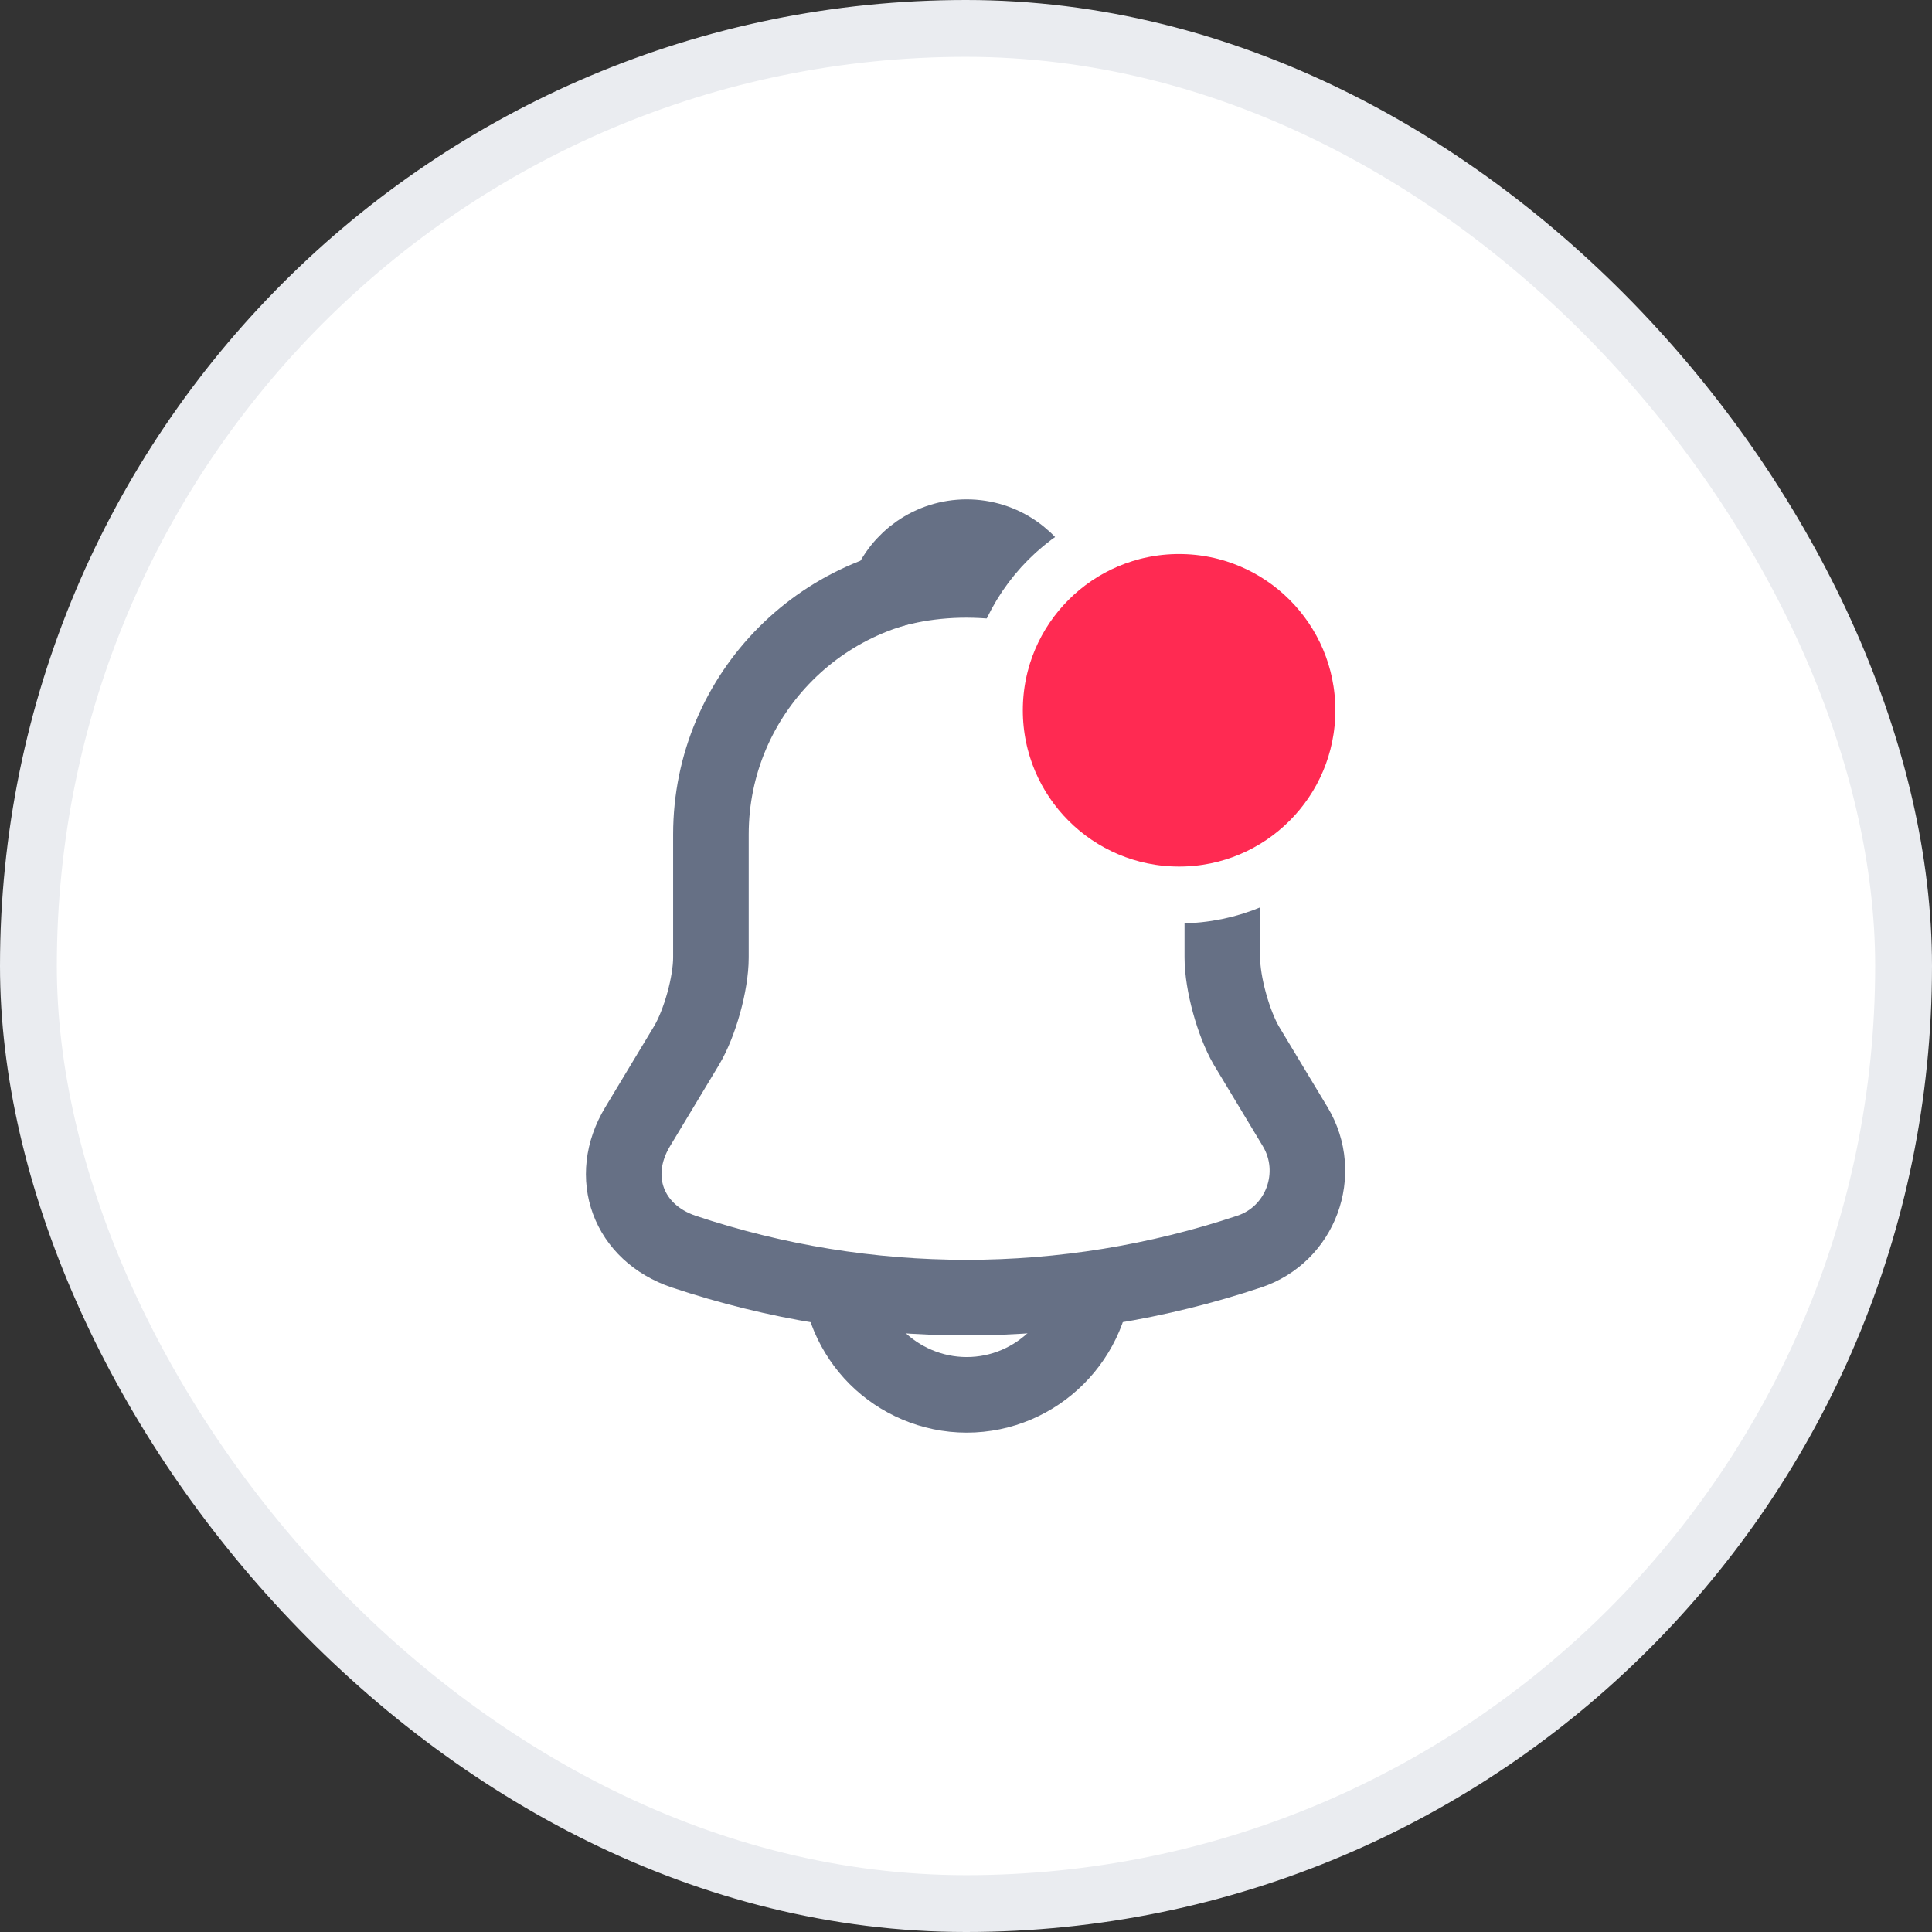 <svg width="34" height="34" viewBox="0 0 34 34" fill="none" xmlns="http://www.w3.org/2000/svg">
<rect x="0" y="0" width="34" height="34" fill="#333333" stroke="none"/>
<rect x="0.5" y="0.5" width="33" height="33" rx="16.5" fill="white"/>
<rect x="0.5" y="0.5" width="33" height="33" rx="16.5" stroke="#EAECF0"/>
<path d="M17.011 10.184C14.528 10.184 12.511 12.201 12.511 14.684V16.851C12.511 17.309 12.316 18.006 12.084 18.396L11.221 19.829C10.688 20.714 11.056 21.696 12.031 22.026C15.264 23.106 18.751 23.106 21.983 22.026C22.891 21.726 23.288 20.654 22.794 19.829L21.931 18.396C21.706 18.006 21.511 17.309 21.511 16.851V14.684C21.511 12.209 19.486 10.184 17.011 10.184Z" stroke="#667085" stroke-width="1.33" stroke-miterlimit="10" stroke-linecap="round"/>
<path d="M18.4 10.398C18.168 10.331 17.927 10.278 17.68 10.248C16.96 10.158 16.27 10.211 15.625 10.398C15.842 9.843 16.383 9.453 17.012 9.453C17.642 9.453 18.183 9.843 18.4 10.398Z" stroke="#667085" stroke-width="1.33" stroke-miterlimit="10" stroke-linecap="round" stroke-linejoin="round"/>
<path d="M19.262 22.297C19.262 23.534 18.249 24.547 17.012 24.547C16.397 24.547 15.827 24.292 15.422 23.887C15.017 23.482 14.762 22.912 14.762 22.297" stroke="#667085" stroke-width="1.33" stroke-miterlimit="10"/>
<path d="M24 12.5C24 14.295 22.545 15.75 20.75 15.75C18.955 15.75 17.5 14.295 17.5 12.5C17.5 10.705 18.955 9.25 20.75 9.25C22.545 9.25 24 10.705 24 12.5Z" fill="#FF2A52" stroke="white"/>
</svg>
